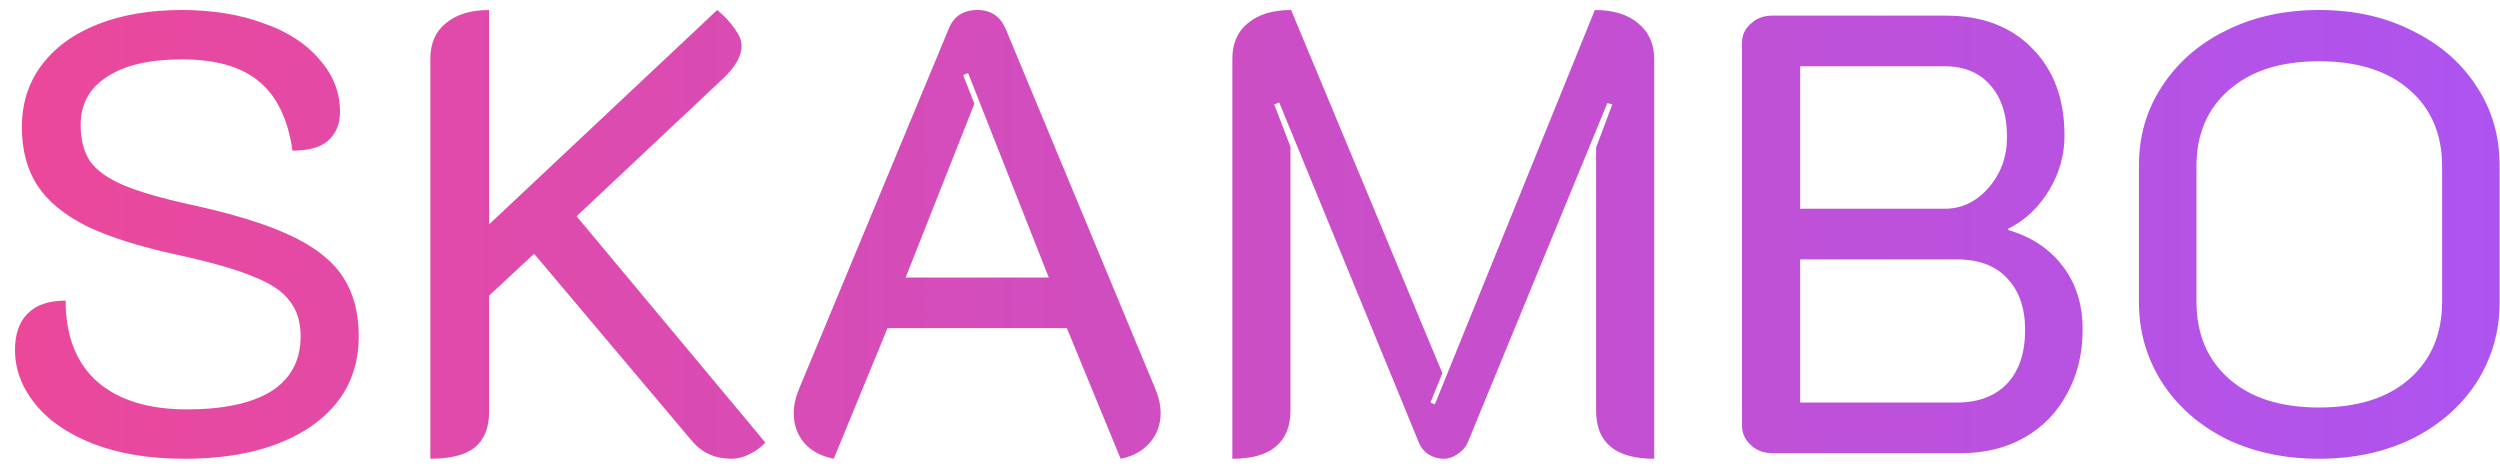 <svg width="160" height="30" viewBox="0 0 160 30" fill="none" xmlns="http://www.w3.org/2000/svg">
<path d="M11.8 29.36C9.56 29.36 7.613 29.04 5.96 28.4C4.333 27.76 3.093 26.907 2.24 25.84C1.387 24.773 0.96 23.627 0.96 22.4C0.96 21.387 1.227 20.613 1.76 20.08C2.293 19.52 3.107 19.24 4.2 19.24C4.2 21.507 4.88 23.24 6.24 24.44C7.6 25.613 9.507 26.2 11.96 26.2C14.307 26.2 16.107 25.813 17.36 25.04C18.613 24.24 19.24 23.067 19.24 21.52C19.24 20.587 19 19.827 18.52 19.24C18.067 18.627 17.28 18.107 16.16 17.68C15.067 17.227 13.48 16.773 11.4 16.32C8.947 15.787 7 15.173 5.56 14.48C4.12 13.76 3.067 12.893 2.4 11.88C1.733 10.867 1.4 9.613 1.4 8.12C1.4 6.627 1.813 5.32 2.64 4.2C3.493 3.053 4.693 2.173 6.24 1.56C7.787 0.947 9.587 0.64 11.64 0.64C13.587 0.64 15.32 0.92 16.84 1.48C18.387 2.013 19.587 2.787 20.44 3.8C21.32 4.787 21.76 5.907 21.76 7.16C21.76 7.933 21.507 8.547 21 9C20.52 9.427 19.76 9.64 18.72 9.64C18.427 7.613 17.707 6.133 16.56 5.2C15.44 4.267 13.8 3.8 11.64 3.8C9.56 3.8 7.96 4.173 6.84 4.92C5.72 5.64 5.16 6.667 5.16 8C5.16 8.933 5.36 9.707 5.76 10.32C6.187 10.907 6.893 11.413 7.88 11.84C8.893 12.267 10.307 12.68 12.12 13.08C14.84 13.667 16.973 14.32 18.52 15.04C20.093 15.76 21.227 16.64 21.92 17.68C22.613 18.72 22.96 20 22.96 21.52C22.96 23.947 21.947 25.867 19.92 27.28C17.893 28.667 15.187 29.36 11.8 29.36ZM27.542 3.76C27.542 2.773 27.875 2.013 28.542 1.48C29.209 0.92 30.129 0.64 31.302 0.64V14.36L45.902 0.64C46.355 1.013 46.729 1.413 47.022 1.84C47.316 2.24 47.462 2.6 47.462 2.92C47.462 3.587 47.062 4.293 46.262 5.04L36.902 13.84L48.982 28.32C48.689 28.64 48.342 28.893 47.942 29.08C47.569 29.267 47.196 29.36 46.822 29.36C45.782 29.36 44.942 28.987 44.302 28.24L34.182 16.24L31.302 18.92V26.36C31.302 27.373 30.995 28.133 30.382 28.64C29.769 29.12 28.822 29.36 27.542 29.36V3.76ZM53.36 29.36C52.56 29.2 51.933 28.867 51.48 28.36C51.027 27.827 50.8 27.187 50.8 26.44C50.8 25.933 50.92 25.4 51.16 24.84L60.72 1.84C61.04 1.04 61.653 0.64 62.56 0.64C63.413 0.64 64.013 1.04 64.36 1.84L73.92 24.84C74.16 25.4 74.28 25.933 74.28 26.44C74.28 27.16 74.053 27.787 73.6 28.32C73.147 28.853 72.52 29.2 71.72 29.36L68.28 21H56.8L53.36 29.36ZM67.12 17.76L61.96 4.68L61.64 4.8L62.36 6.64L57.96 17.76H67.12ZM78.87 3.76C78.87 2.773 79.204 2.013 79.87 1.48C80.537 0.92 81.457 0.64 82.63 0.64L92.31 23.88L91.55 25.76L91.83 25.88L102.07 0.64C103.244 0.64 104.164 0.92 104.83 1.48C105.524 2.04 105.87 2.813 105.87 3.8V29.36C103.39 29.36 102.15 28.333 102.15 26.28V9.44L103.19 6.68L102.87 6.6L93.95 28.28C93.817 28.6 93.604 28.853 93.31 29.04C93.017 29.253 92.71 29.36 92.39 29.36C92.044 29.36 91.724 29.267 91.43 29.08C91.137 28.893 90.924 28.627 90.79 28.28L81.87 6.56L81.55 6.68L82.59 9.4V26.28C82.59 27.293 82.27 28.067 81.63 28.6C81.017 29.107 80.097 29.36 78.87 29.36V3.76ZM113.408 29C112.874 29 112.421 28.827 112.048 28.48C111.674 28.133 111.488 27.72 111.488 27.24V2.76C111.488 2.253 111.674 1.84 112.048 1.52C112.421 1.173 112.874 1 113.408 1H124.528C126.848 1 128.688 1.693 130.048 3.08C131.434 4.467 132.128 6.333 132.128 8.68C132.128 9.933 131.794 11.107 131.128 12.2C130.461 13.293 129.594 14.107 128.528 14.64V14.72C130.048 15.173 131.221 15.96 132.048 17.08C132.874 18.173 133.288 19.507 133.288 21.08C133.288 22.627 132.954 24 132.288 25.2C131.648 26.4 130.741 27.333 129.568 28C128.394 28.667 127.048 29 125.528 29H113.408ZM124.448 13.36C125.541 13.36 126.474 12.92 127.248 12.04C128.048 11.133 128.448 10.04 128.448 8.76C128.448 7.347 128.088 6.24 127.368 5.44C126.674 4.64 125.701 4.24 124.448 4.24H115.208V13.36H124.448ZM125.248 25.76C126.608 25.76 127.674 25.36 128.448 24.56C129.221 23.733 129.608 22.587 129.608 21.12C129.608 19.707 129.221 18.6 128.448 17.8C127.701 17 126.634 16.6 125.248 16.6H115.208V25.76H125.248ZM148.414 29.36C146.2 29.36 144.214 28.933 142.454 28.08C140.72 27.2 139.36 26 138.374 24.48C137.387 22.933 136.894 21.227 136.894 19.36V10.56C136.894 8.693 137.387 7.013 138.374 5.52C139.36 4 140.72 2.813 142.454 1.96C144.214 1.08 146.2 0.64 148.414 0.64C150.654 0.64 152.64 1.08 154.374 1.96C156.134 2.813 157.507 4 158.494 5.52C159.48 7.013 159.974 8.693 159.974 10.56V19.36C159.974 21.227 159.48 22.933 158.494 24.48C157.507 26 156.134 27.2 154.374 28.08C152.614 28.933 150.627 29.36 148.414 29.36ZM148.414 26.08C150.894 26.08 152.827 25.467 154.214 24.24C155.6 23.013 156.294 21.373 156.294 19.32V10.64C156.294 8.587 155.6 6.96 154.214 5.76C152.827 4.533 150.894 3.92 148.414 3.92C145.96 3.92 144.04 4.533 142.654 5.76C141.267 6.96 140.574 8.587 140.574 10.64V19.32C140.574 21.373 141.267 23.013 142.654 24.24C144.04 25.467 145.96 26.08 148.414 26.08Z" fill="url(#paint0_linear_9_12)"/>
<defs>
<linearGradient id="paint0_linear_9_12" x1="-1" y1="13" x2="173" y2="13" gradientUnits="userSpaceOnUse">
<stop stop-color="#EC4899"/>
<stop offset="1" stop-color="#A855F7"/>
</linearGradient>
</defs>
</svg>
